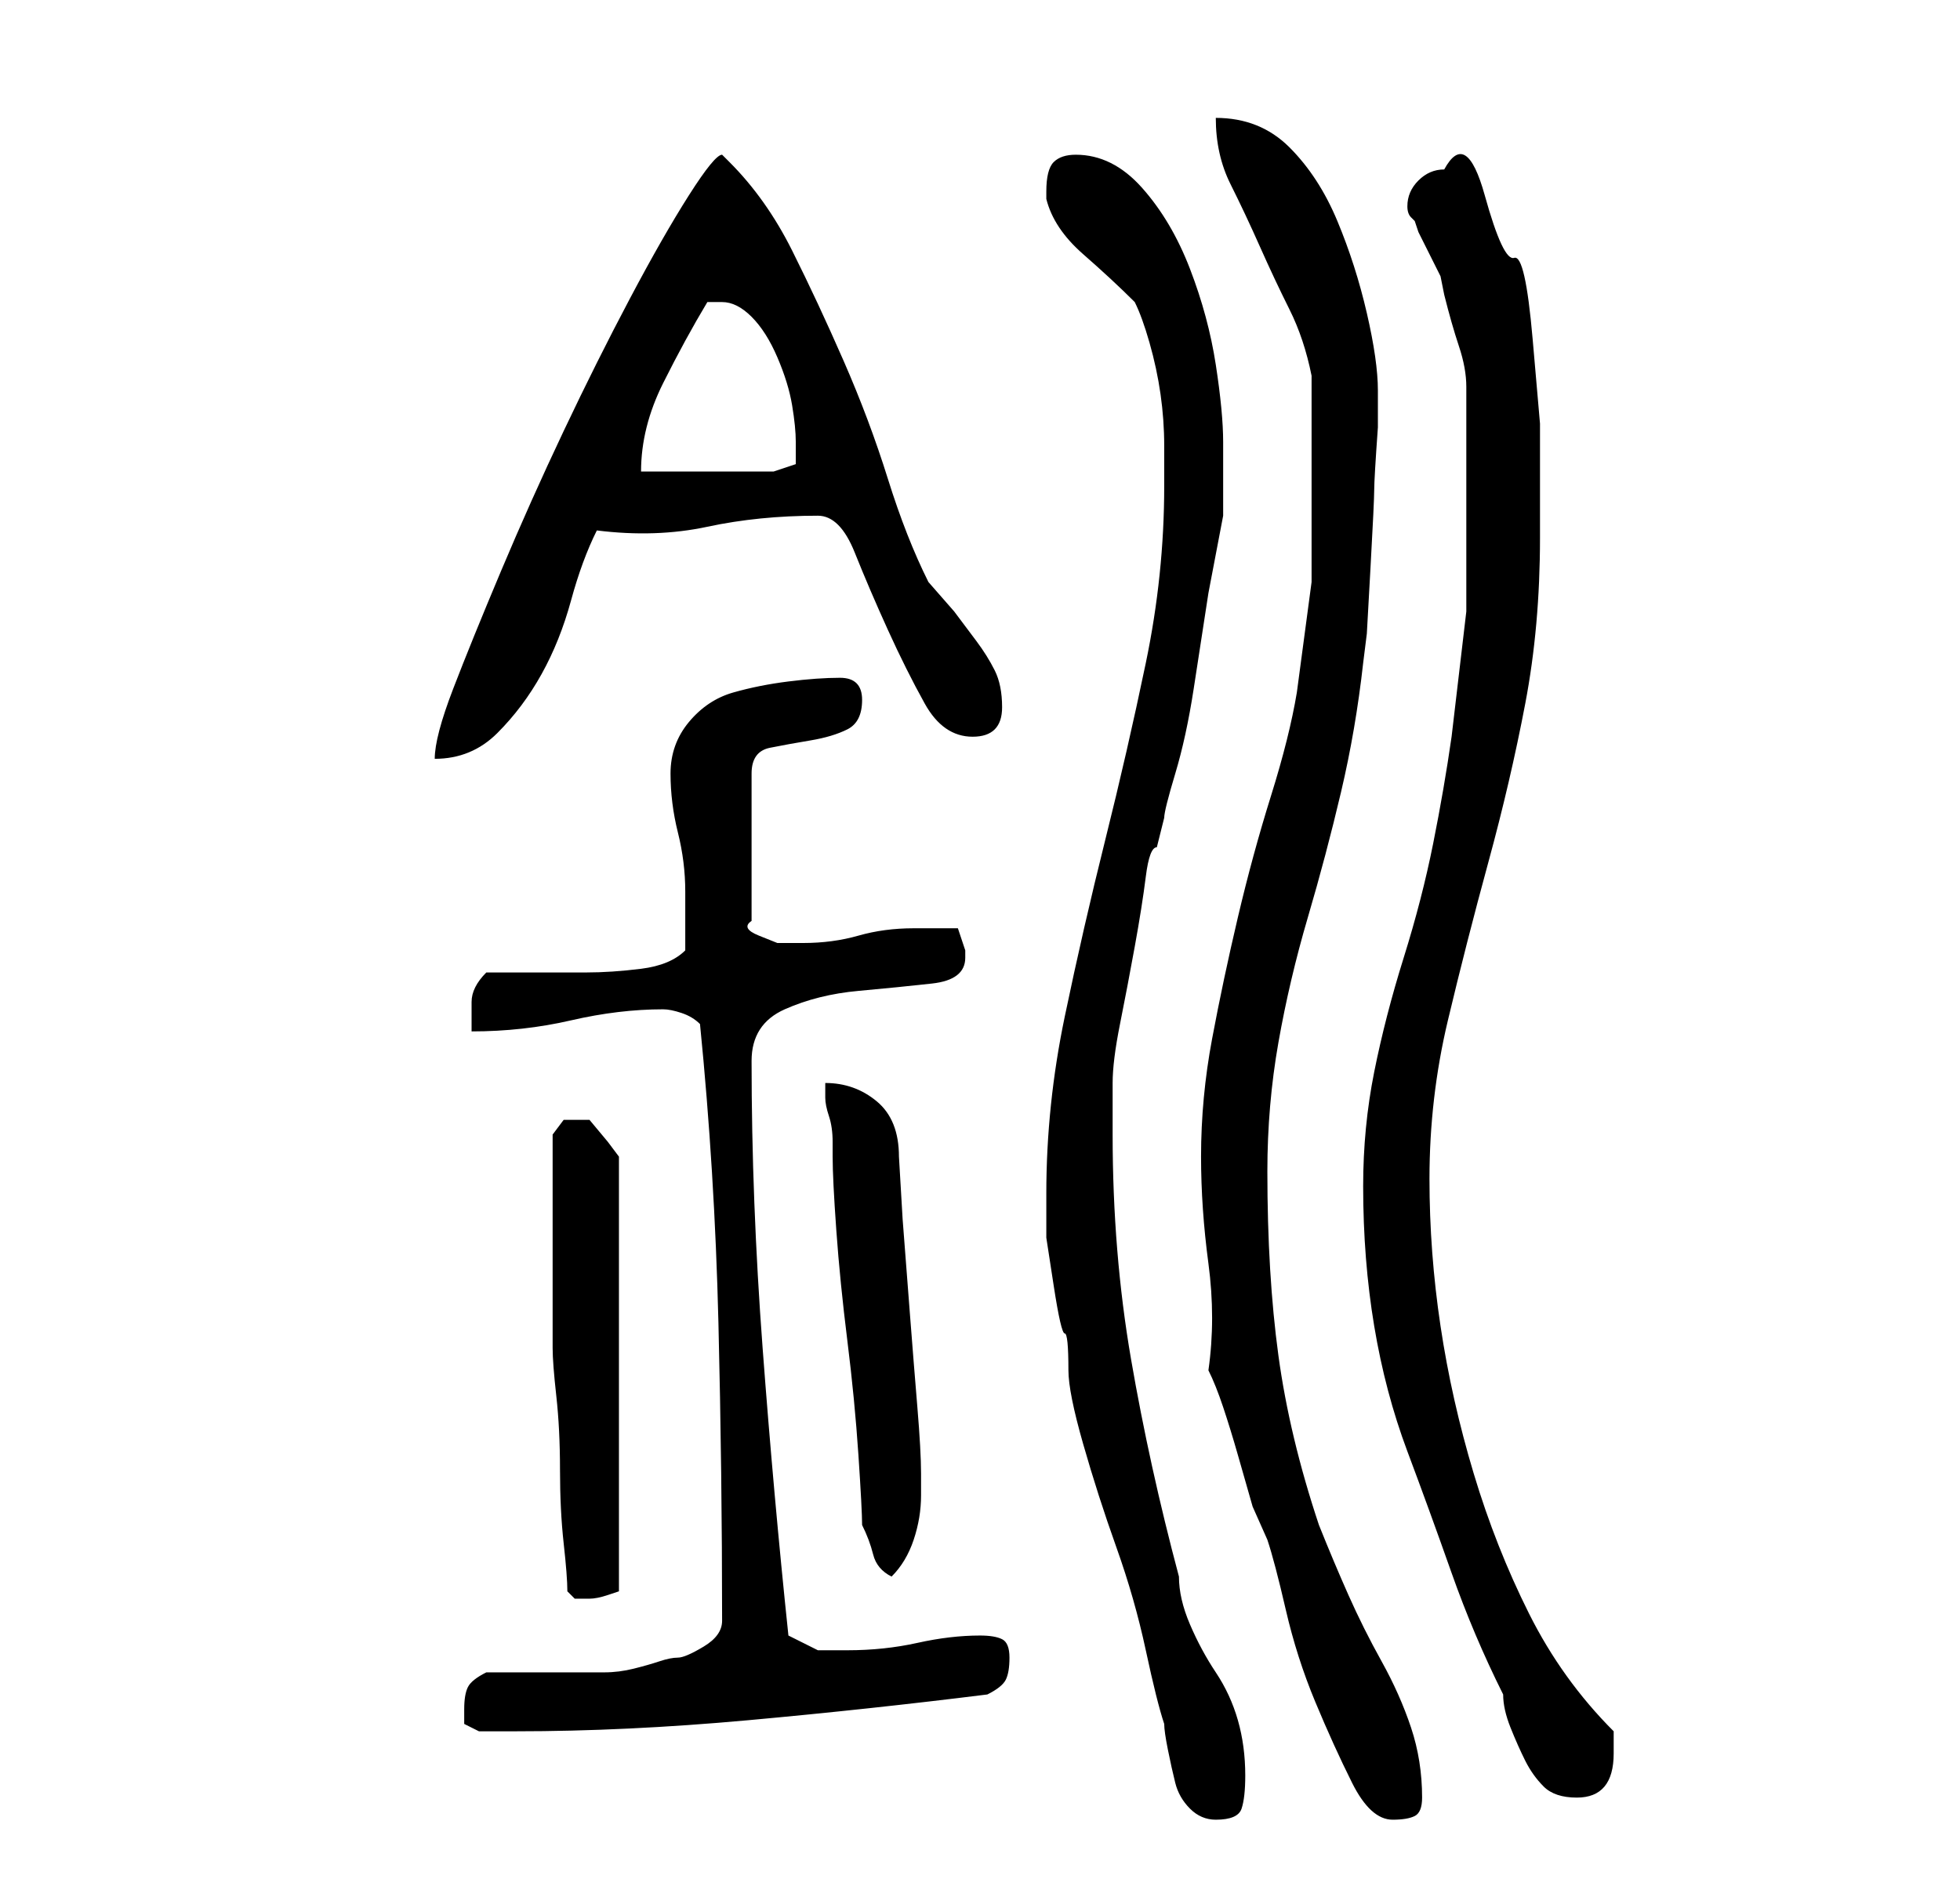 <?xml version="1.0" standalone="no"?>
<!DOCTYPE svg PUBLIC "-//W3C//DTD SVG 1.1//EN" "http://www.w3.org/Graphics/SVG/1.1/DTD/svg11.dtd" >
<svg xmlns="http://www.w3.org/2000/svg" xmlns:xlink="http://www.w3.org/1999/xlink" version="1.1" viewBox="-10 0 266 256">
   <path fill="currentColor"
d="M135 186q0 3 2 10t4.5 14t4 14t2.5 10q0 1 0.5 3.5t1 4.5t2 3.5t3.5 1.5q3 0 3.5 -1.5t0.5 -4.5q0 -4 -1 -7.5t-3 -6.5t-3.5 -6.5t-1.5 -6.5q-4 -15 -6.5 -29.5t-2.5 -30.5v-7q0 -3 1 -8t2 -10.5t1.5 -9.5t1.5 -4l1 -4q0 -1 1.5 -6t2.5 -11.5l2 -13t2 -10.5v-1v-2.5v-3.5
v-3q0 -4 -1 -10.5t-3.5 -13t-6.5 -11t-9 -4.5q-2 0 -3 1t-1 4v1q1 4 5 7.5t7 6.5q1 2 2 5.5t1.5 7t0.5 7v5.5q0 12 -2.5 24t-5.5 24t-5.5 24t-2.5 24v6t1 6.5t1.5 6.5t0.5 5zM154 186q1 2 2 5t2 6.5l2 7t2 4.5q1 3 2.5 9.5t4 12.5t5 11t5.5 5q2 0 3 -0.5t1 -2.5
q0 -5 -1.5 -9.5t-4 -9t-4.5 -9t-4 -9.5q-4 -12 -5.5 -23t-1.5 -25q0 -9 1.5 -17.5t4 -17t4.5 -17t3 -17.5l0.5 -4t0.5 -9t0.5 -10.5t0.5 -8.5v-5q0 -4 -1.5 -10.5t-4 -12.5t-6.5 -10t-10 -4q0 5 2 9t4 8.5t4 8.5t3 9v1.5v3.5v5v3v15t-2 15q-1 6 -3.5 14t-4.5 16.5t-3.5 16.5
t-1.5 16q0 7 1 14.5t0 14.5zM175 161q0 10 1.5 19t4.5 17t6 16.5t7 16.5q0 2 1 4.5t2 4.5t2.5 3.5t4.5 1.5q5 0 5 -6v-2v-1q-7 -7 -11.5 -16t-7.5 -19t-4.5 -20t-1.5 -20q0 -11 2.5 -21.5t5.5 -21.5t5 -21.5t2 -22.5v-6v-9.5t-1 -11.5t-2.5 -11t-4 -8.5t-5.5 -3.5
q-2 0 -3.5 1.5t-1.5 3.5q0 1 0.5 1.5l0.5 0.5l0.5 1.5t1.5 3t1.5 3t0.5 2.5q1 4 2 7t1 5.5v5.5v8v17t-2 17q-1 7 -2.5 14.5t-4 15.5t-4 15.5t-1.5 15.5zM53 232v2t2 1h5q15 0 31.5 -1.5t32.5 -3.5q2 -1 2.5 -2t0.5 -3t-1 -2.5t-3 -0.5q-4 0 -8.5 1t-9.5 1h-4t-4 -2
q-2 -19 -3.5 -39t-1.5 -39q0 -5 4.5 -7t10 -2.5t10 -1t4.5 -3.5v-1l-0.5 -1.5l-0.5 -1.5h-3h-3q-4 0 -7.5 1t-7.5 1h-1h-2.5t-2.5 -1t-1 -2v-20q0 -3 2.5 -3.5t5.5 -1t5 -1.5t2 -4t-3 -3t-7 0.5t-7.5 1.5t-6 4t-2.5 7t1 8t1 8v4v4q-2 2 -6 2.5t-7.5 0.5h-7.5h-6q-1 1 -1.5 2
t-0.5 2v3v1q7 0 13.5 -1.5t12.5 -1.5q1 0 2.5 0.5t2.5 1.5q2 20 2.5 40.5t0.5 40.5q0 2 -2.5 3.5t-3.5 1.5t-2.5 0.5t-3.5 1t-4 0.5h-2h-14q-2 1 -2.5 2t-0.5 3zM67 216l0.5 0.5l0.5 0.5h1h1q1 0 2.5 -0.5l1.5 -0.5v-59l-1.5 -2t-2.5 -3h-2h-1.5t-1.5 2v15v14q0 2 0.5 6.5
t0.5 10t0.5 10t0.5 6.5zM107 207q1 2 1.5 4t2.5 3q2 -2 3 -5t1 -6v-3q0 -3 -0.5 -9t-1 -12.5l-1 -13t-0.5 -8.5q0 -5 -3 -7.5t-7 -2.5v2q0 1 0.5 2.5t0.5 3.5v2q0 3 0.5 10t1.5 15t1.5 15.5t0.5 9.5zM88 21q-1 0 -4.5 5.5t-8 14t-9 18t-8.5 19t-6.5 16t-2.5 9.5
q5 0 8.5 -3.5t6 -8t4 -10t3.5 -9.5q8 1 15 -0.5t15 -1.5q3 0 5 5t4.5 10.5t5 10t6.5 4.5t4 -4q0 -3 -1 -5t-2.5 -4l-3 -4t-3.5 -4q-3 -6 -5.5 -14t-6 -16t-7 -15t-8.5 -12l-0.5 -0.5zM86 41h1.5h0.5q2 0 4 2t3.5 5.5t2 6.5t0.5 5v3t-3 1h-18q0 -6 3 -12t6 -11z" />
</svg>
